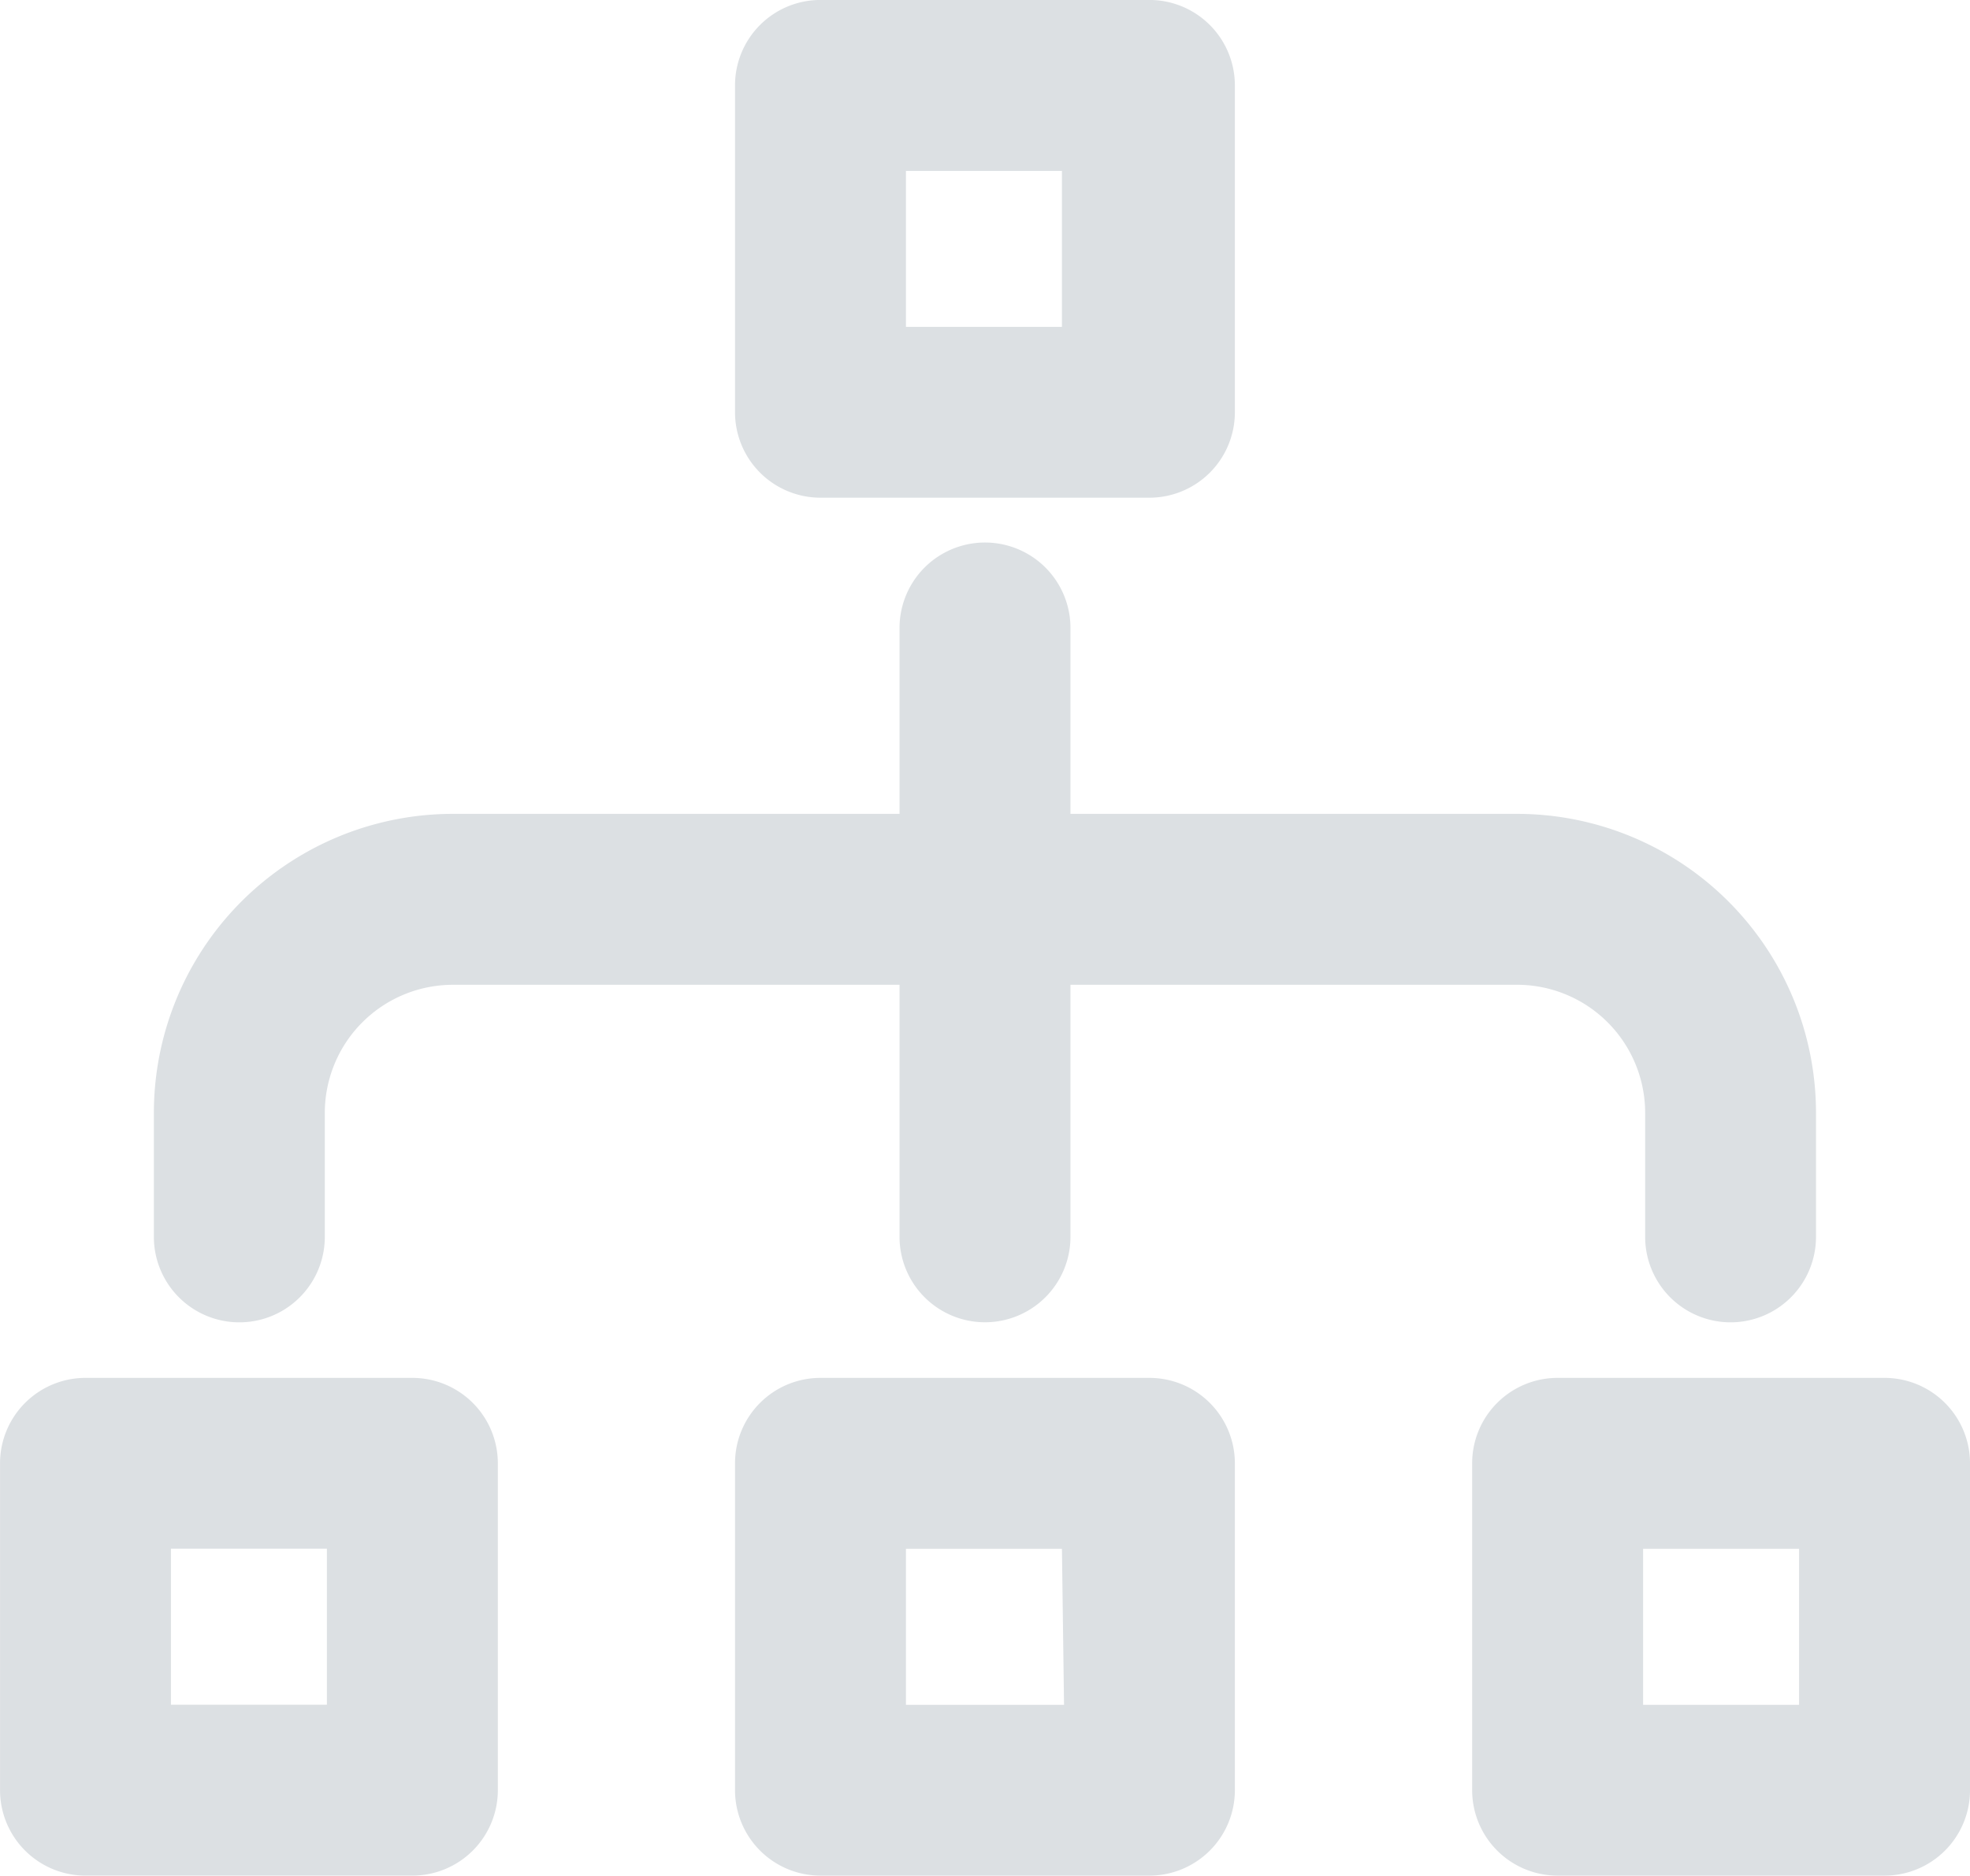 <svg xmlns="http://www.w3.org/2000/svg" width="110.204" height="104.937" viewBox="0 0 110.204 104.937"><defs><style>.a{fill:#dce0e3;}</style></defs><g transform="translate(-3.898 -6.102)"><path class="a" d="M38.3,10.883V29.166a4.782,4.782,0,0,0,4.781,4.781h18.4a4.782,4.782,0,0,0,4.781-4.781V10.883A4.782,4.782,0,0,0,61.486,6.1h-18.4A4.778,4.778,0,0,0,38.3,10.883Zm9.562,4.781h8.726V24.39l-8.726,0Z" transform="translate(6.716)"/><path class="a" d="M61.486,70.6h-18.4A4.778,4.778,0,0,0,38.3,75.383V93.666a4.782,4.782,0,0,0,4.781,4.781h18.4a4.782,4.782,0,0,0,4.781-4.781V75.383A4.782,4.782,0,0,0,61.486,70.6ZM56.705,88.89l-8.843,0V80.164h8.726Z" transform="translate(6.716 12.592)"/><path class="a" d="M95.87,70.6H77.582A4.778,4.778,0,0,0,72.8,75.383V93.666a4.782,4.782,0,0,0,4.781,4.781H95.87a4.782,4.782,0,0,0,4.781-4.781V75.383A4.782,4.782,0,0,0,95.87,70.6ZM91.089,88.89l-8.726,0V80.164h8.726Z" transform="translate(13.452 12.592)"/><path class="a" d="M8.679,98.446H26.967a4.782,4.782,0,0,0,4.781-4.781V75.382A4.782,4.782,0,0,0,26.967,70.6H8.679A4.781,4.781,0,0,0,3.9,75.382V93.665a4.782,4.782,0,0,0,4.781,4.781ZM13.46,80.158h8.726v8.726H13.46Z" transform="translate(0 12.592)"/><path class="a" d="M99.3,75.126a4.782,4.782,0,0,0,4.781-4.781V63.412A16.73,16.73,0,0,0,87.353,46.678H62.375v-10.4a4.781,4.781,0,1,0-9.562,0v10.4H27.835A16.732,16.732,0,0,0,11.1,63.412v6.933a4.781,4.781,0,1,0,9.562,0V63.412a7.17,7.17,0,0,1,7.171-7.171H52.813v14.1a4.781,4.781,0,1,0,9.562,0V56.24H87.353a7.17,7.17,0,0,1,7.171,7.171v6.933A4.782,4.782,0,0,0,99.3,75.126Z" transform="translate(1.406 4.958)"/></g></svg>